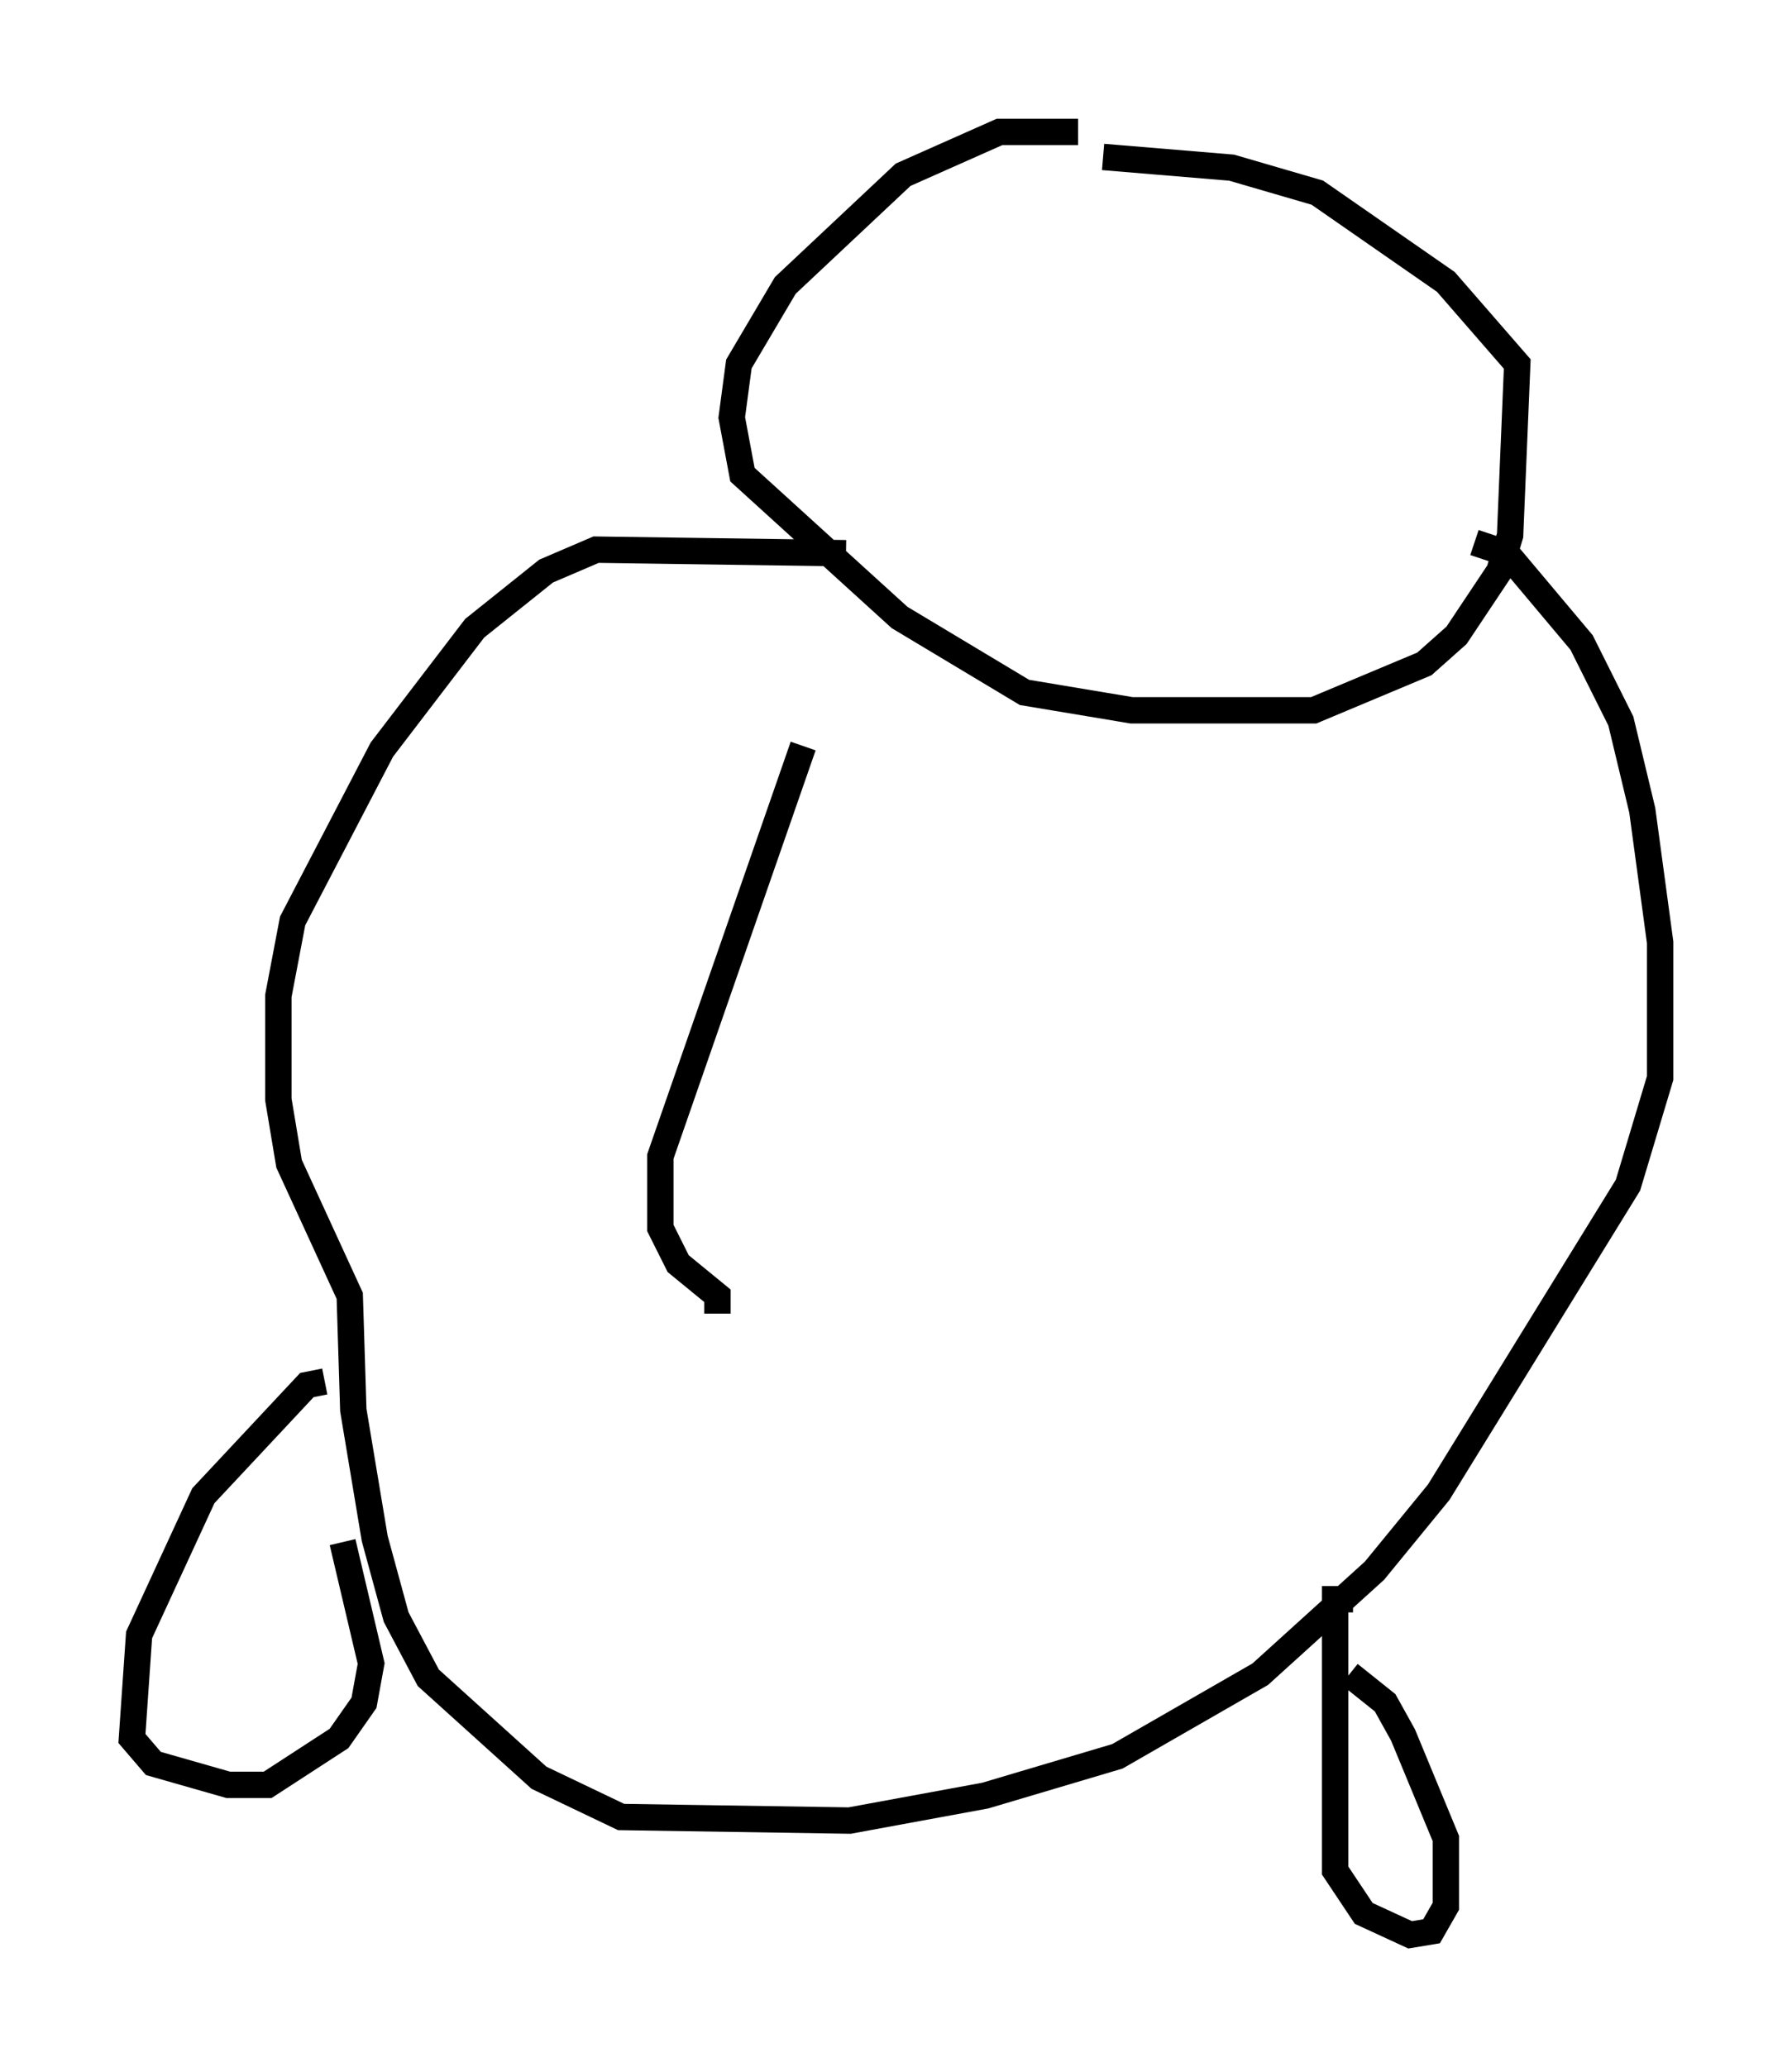 <?xml version="1.0" encoding="utf-8" ?>
<svg baseProfile="full" height="78.335" version="1.1" width="67.915" xmlns="http://www.w3.org/2000/svg" xmlns:ev="http://www.w3.org/2001/xml-events" xmlns:xlink="http://www.w3.org/1999/xlink"><defs /><rect fill="white" height="78.335" width="67.915" x="0" y="0" /><path d="M44.106, 6.083 m-3.248, -1.083 l-2.977, 0.0 -3.654, 1.624 l-4.465, 4.195 -1.759, 2.977 l-0.271, 2.03 0.406, 2.165 l5.954, 5.413 4.736, 2.842 l4.059, 0.677 6.901, 0.0 l4.195, -1.759 1.218, -1.083 l1.624, -2.436 0.406, -1.353 l0.271, -6.495 -2.706, -3.112 l-4.871, -3.383 -3.248, -0.947 l-4.871, -0.406 m-9.743, 15.02 l-9.472, -0.135 -1.894, 0.812 l-2.706, 2.165 -3.518, 4.601 l-3.383, 6.495 -0.541, 2.842 l0.0, 3.924 0.406, 2.436 l2.3, 5.007 0.135, 4.33 l0.812, 4.871 0.812, 2.977 l1.218, 2.3 4.195, 3.789 l3.112, 1.488 8.66, 0.135 l5.142, -0.947 5.007, -1.488 l5.413, -3.112 4.33, -3.924 l2.436, -2.977 7.172, -11.637 l1.218, -4.059 0.0, -5.142 l-0.677, -5.007 -0.812, -3.383 l-1.488, -2.977 -2.842, -3.383 l-1.218, -0.406 m-43.572, 31.799 l-0.677, 0.135 -3.924, 4.195 l-2.436, 5.277 -0.271, 3.924 l0.812, 0.947 2.842, 0.812 l1.488, 0.0 2.706, -1.759 l0.947, -1.353 0.271, -1.488 l-1.083, -4.601 m38.295, 2.165 l-0.677, 0.0 0.0, 10.284 l1.083, 1.624 1.759, 0.812 l0.812, -0.135 0.541, -0.947 l0.0, -2.571 -1.624, -3.924 l-0.677, -1.218 -1.353, -1.083 m-20.703, -35.182 l-5.413, 15.561 0.0, 2.706 l0.677, 1.353 1.488, 1.218 l0.0, 0.677 " fill="none" stroke="black" stroke-width="1" /></svg>